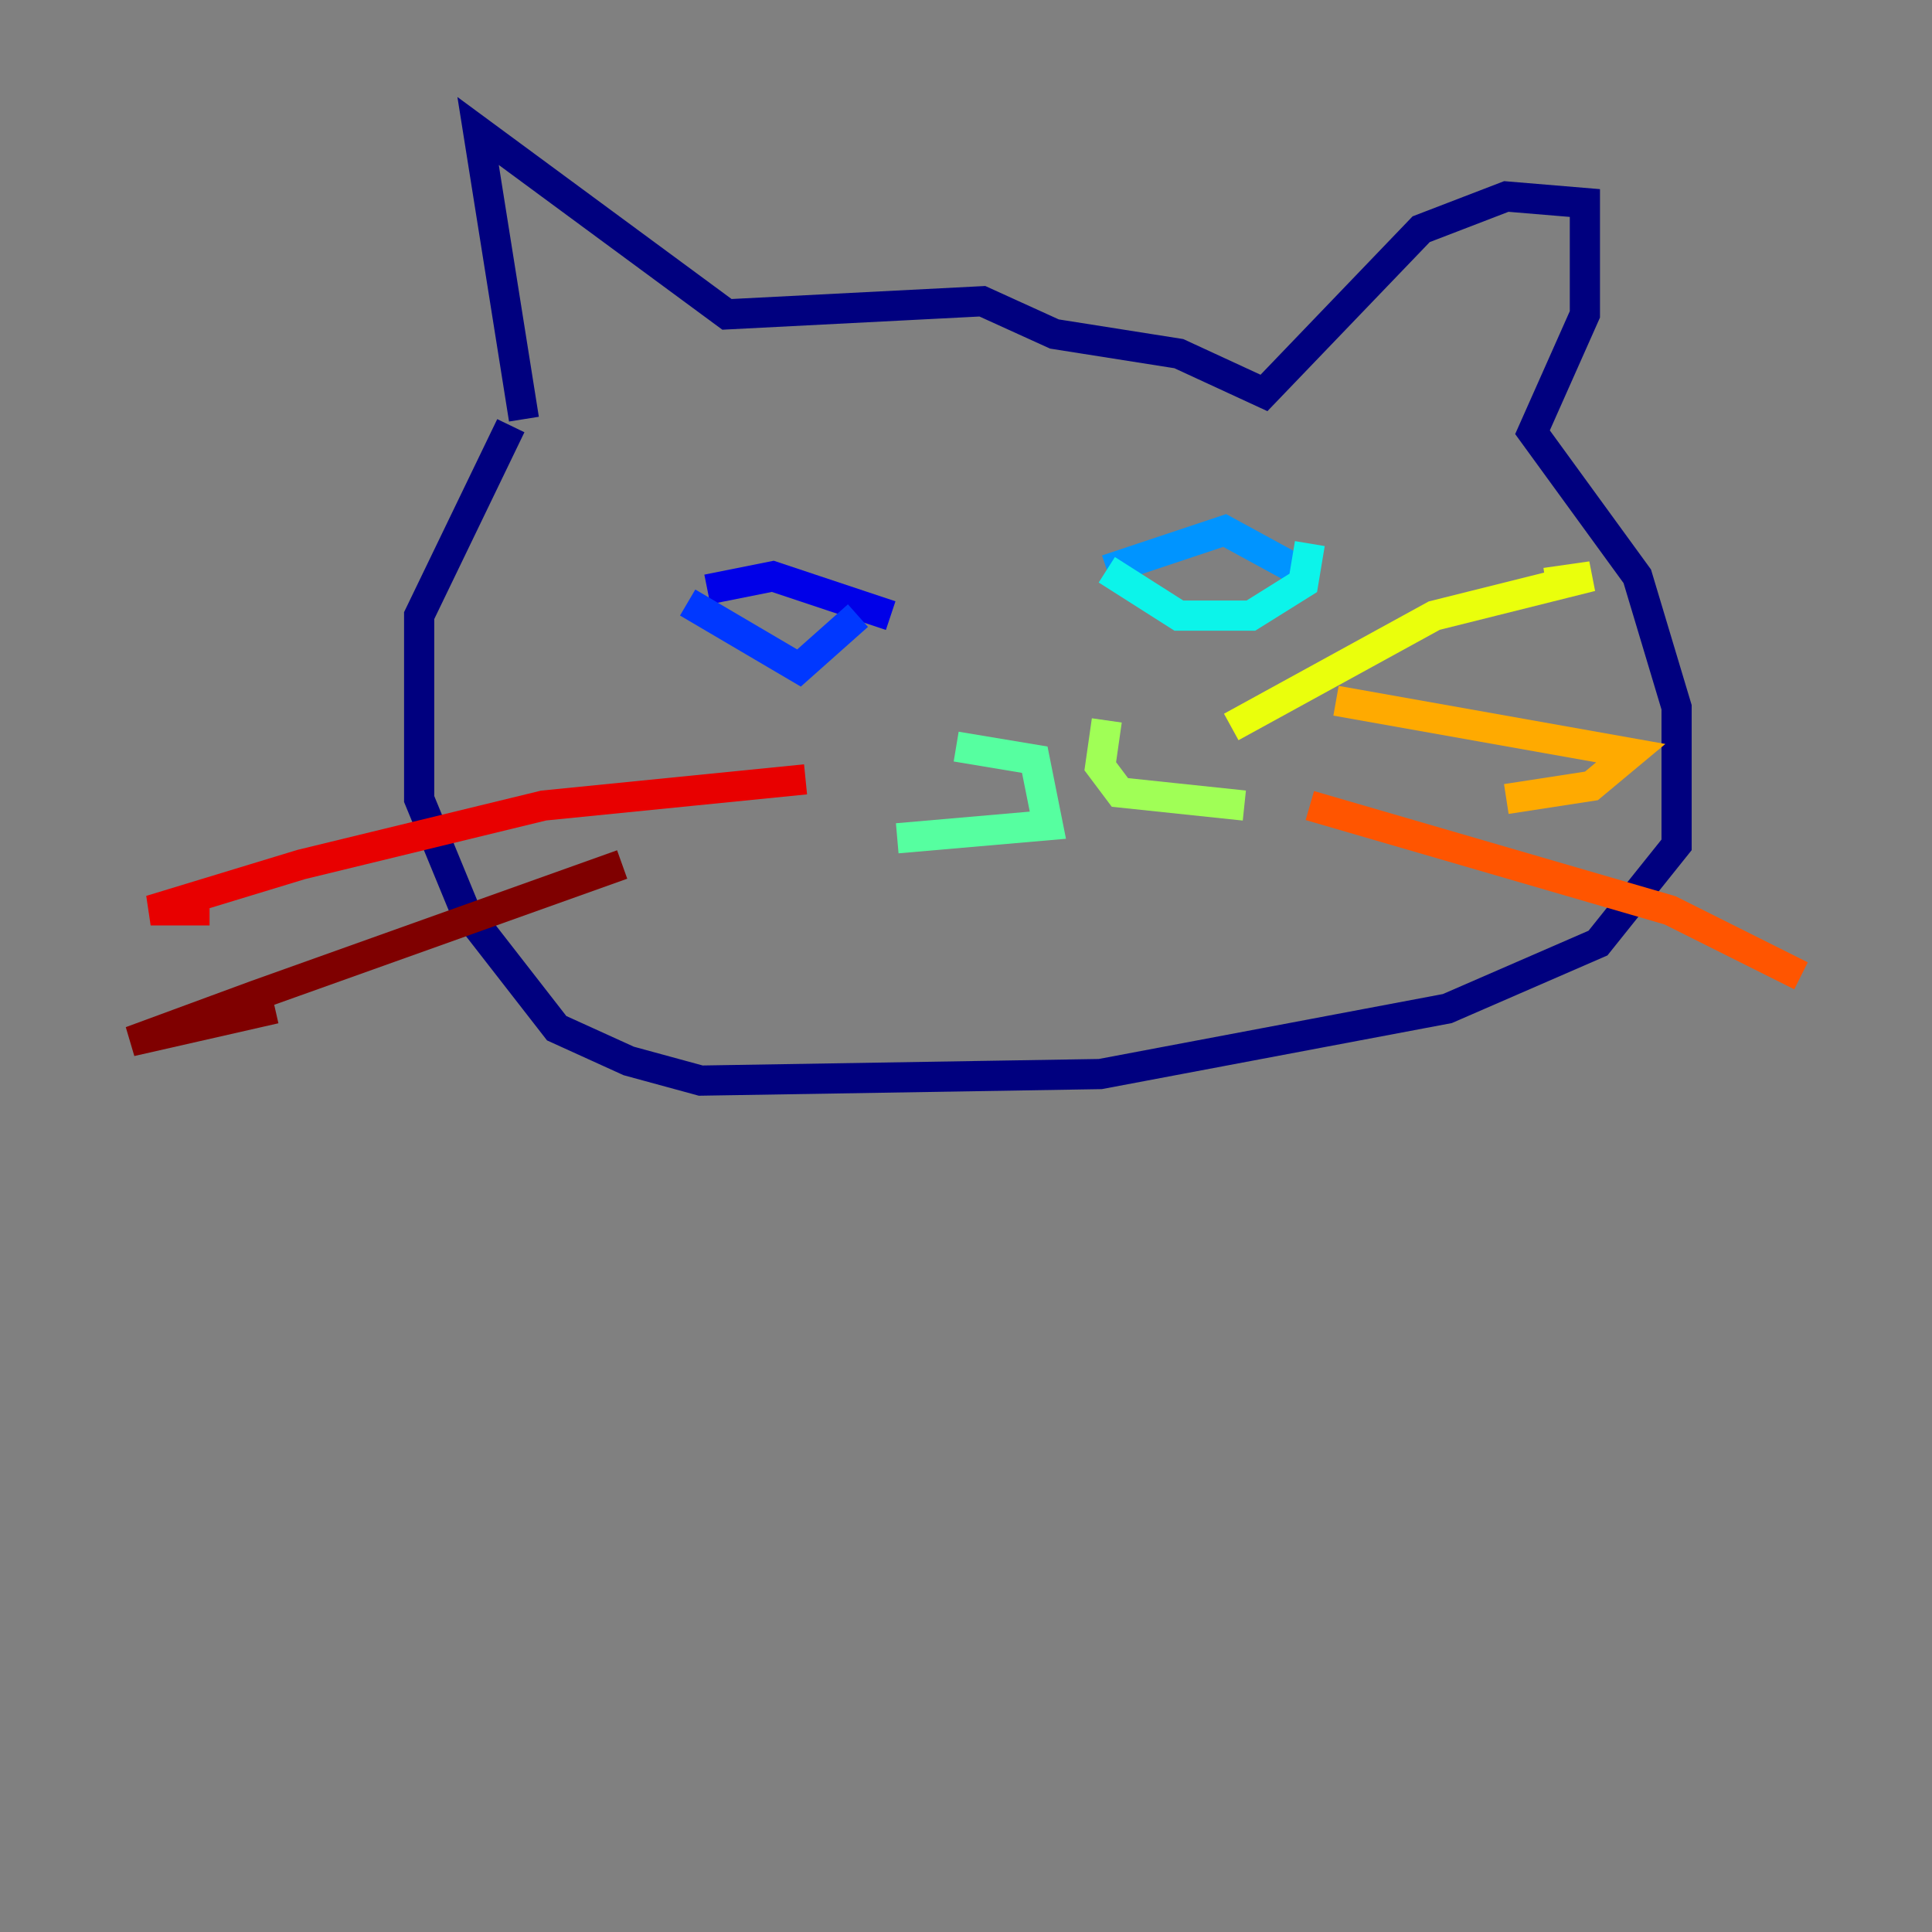 <?xml version="1.0" encoding="utf-8" ?>
<svg baseProfile="tiny" height="128" version="1.2" viewBox="0,0,128,128" width="128" xmlns="http://www.w3.org/2000/svg" xmlns:ev="http://www.w3.org/2001/xml-events" xmlns:xlink="http://www.w3.org/1999/xlink"><rect x="0" y="0" width="128" height="128" fill="#808080" stroke="none"/><defs /><polyline fill="none" points="34.712,27.77 31.675,8.678 48.163,20.827 65.085,19.959 69.858,22.129 78.102,23.43 83.742,26.034 94.156,15.186 99.797,13.017 105.003,13.451 105.003,20.827 101.532,28.637 108.475,38.183 111.078,46.861 111.078,55.973 105.871,62.481 95.891,66.82 72.895,71.159 46.427,71.593 41.654,70.291 36.881,68.122 30.807,60.312 27.77,52.936 27.77,40.786 33.844,28.203" stroke="#00007f" stroke-width="2" /><polyline fill="none" points="46.861,39.051 51.2,38.183 59.01,40.786" stroke="#0000e8" stroke-width="2" /><polyline fill="none" points="45.559,39.919 52.936,44.258 56.841,40.786" stroke="#0038ff" stroke-width="2" /><polyline fill="none" points="73.329,37.749 81.139,35.146 85.912,37.749" stroke="#0094ff" stroke-width="2" /><polyline fill="none" points="73.329,37.749 78.102,40.786 82.875,40.786 86.346,38.617 86.78,36.014" stroke="#0cf4ea" stroke-width="2" /><polyline fill="none" points="63.349,49.464 68.556,50.332 69.424,54.671 59.444,55.539" stroke="#56ffa0" stroke-width="2" /><polyline fill="none" points="73.329,47.729 72.895,50.766 74.197,52.502 82.441,53.37" stroke="#a0ff56" stroke-width="2" /><polyline fill="none" points="81.573,48.163 95.024,40.786 105.437,38.183 102.4,38.617" stroke="#eaff0c" stroke-width="2" /><polyline fill="none" points="88.515,46.427 108.041,49.898 105.437,52.068 99.797,52.936" stroke="#ffaa00" stroke-width="2" /><polyline fill="none" points="86.78,53.37 110.644,60.312 119.322,64.651" stroke="#ff5500" stroke-width="2" /><polyline fill="none" points="53.37,51.634 36.014,53.37 19.959,57.275 9.98,60.312 13.885,60.312" stroke="#e80000" stroke-width="2" /><polyline fill="none" points="41.22,57.275 16.922,65.953 8.678,68.99 18.224,66.82" stroke="#7f0000" stroke-width="2" /></svg>